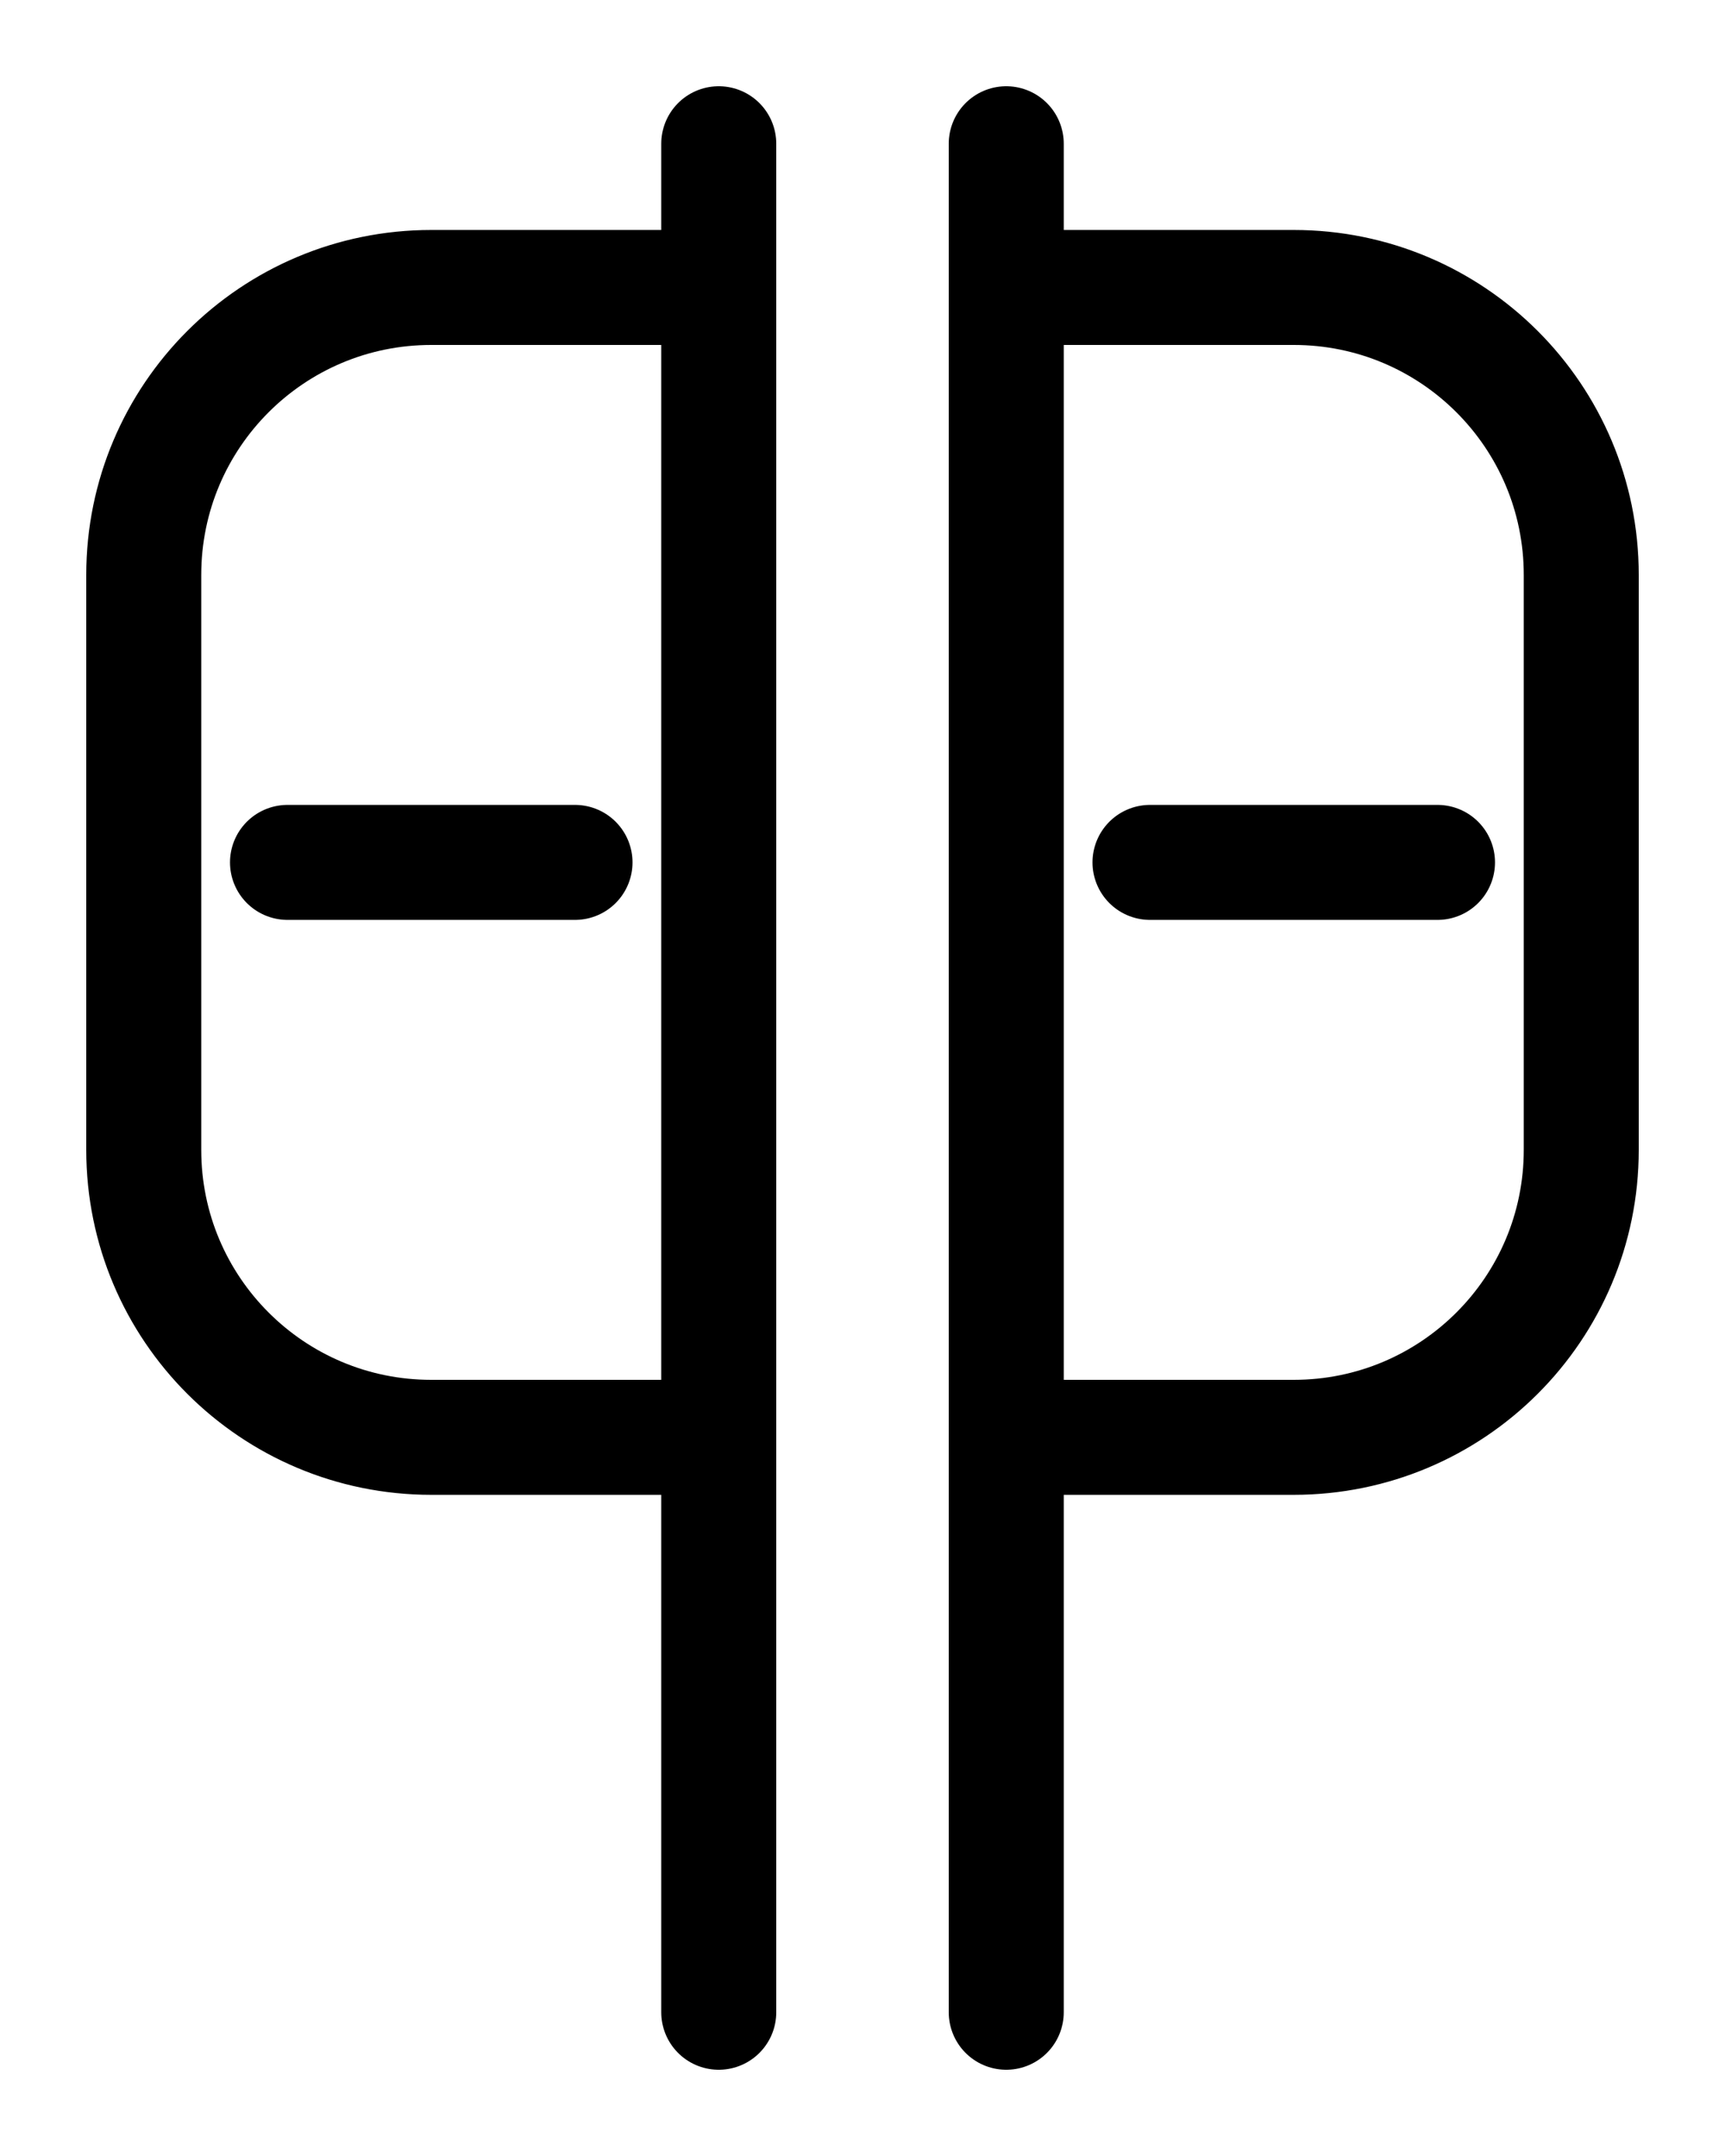 <?xml version="1.0" encoding="utf-8"?>
<!-- Generator: Adobe Illustrator 26.0.0, SVG Export Plug-In . SVG Version: 6.00 Build 0)  -->
<svg version="1.1" id="图层_1" xmlns="http://www.w3.org/2000/svg" xmlns:xlink="http://www.w3.org/1999/xlink" x="0px" y="0px"
	 viewBox="0 0 720 900" style="enable-background:new 0 0 720 900;" xml:space="preserve">
<style type="text/css">
	.st0{fill:none;stroke:#000000;stroke-width:48;stroke-linecap:round;stroke-linejoin:round;stroke-miterlimit:10;}
</style>
<line class="st0" x1="600" y1="360" x2="480" y2="360"/>
<line class="st0" x1="420" y1="60" x2="420" y2="840"/>
<path class="st0" d="M420,600h120c66.3,0,120-53.7,120-120V240c0-66.3-53.7-120-120-120H420"/>
<line class="st0" x1="120" y1="360" x2="240" y2="360"/>
<line class="st0" x1="300" y1="60" x2="300" y2="840"/>
<path class="st0" d="M300,600H180c-66.3,0-120-53.7-120-120V240c0-66.3,53.7-120,120-120h120"/>
</svg>

